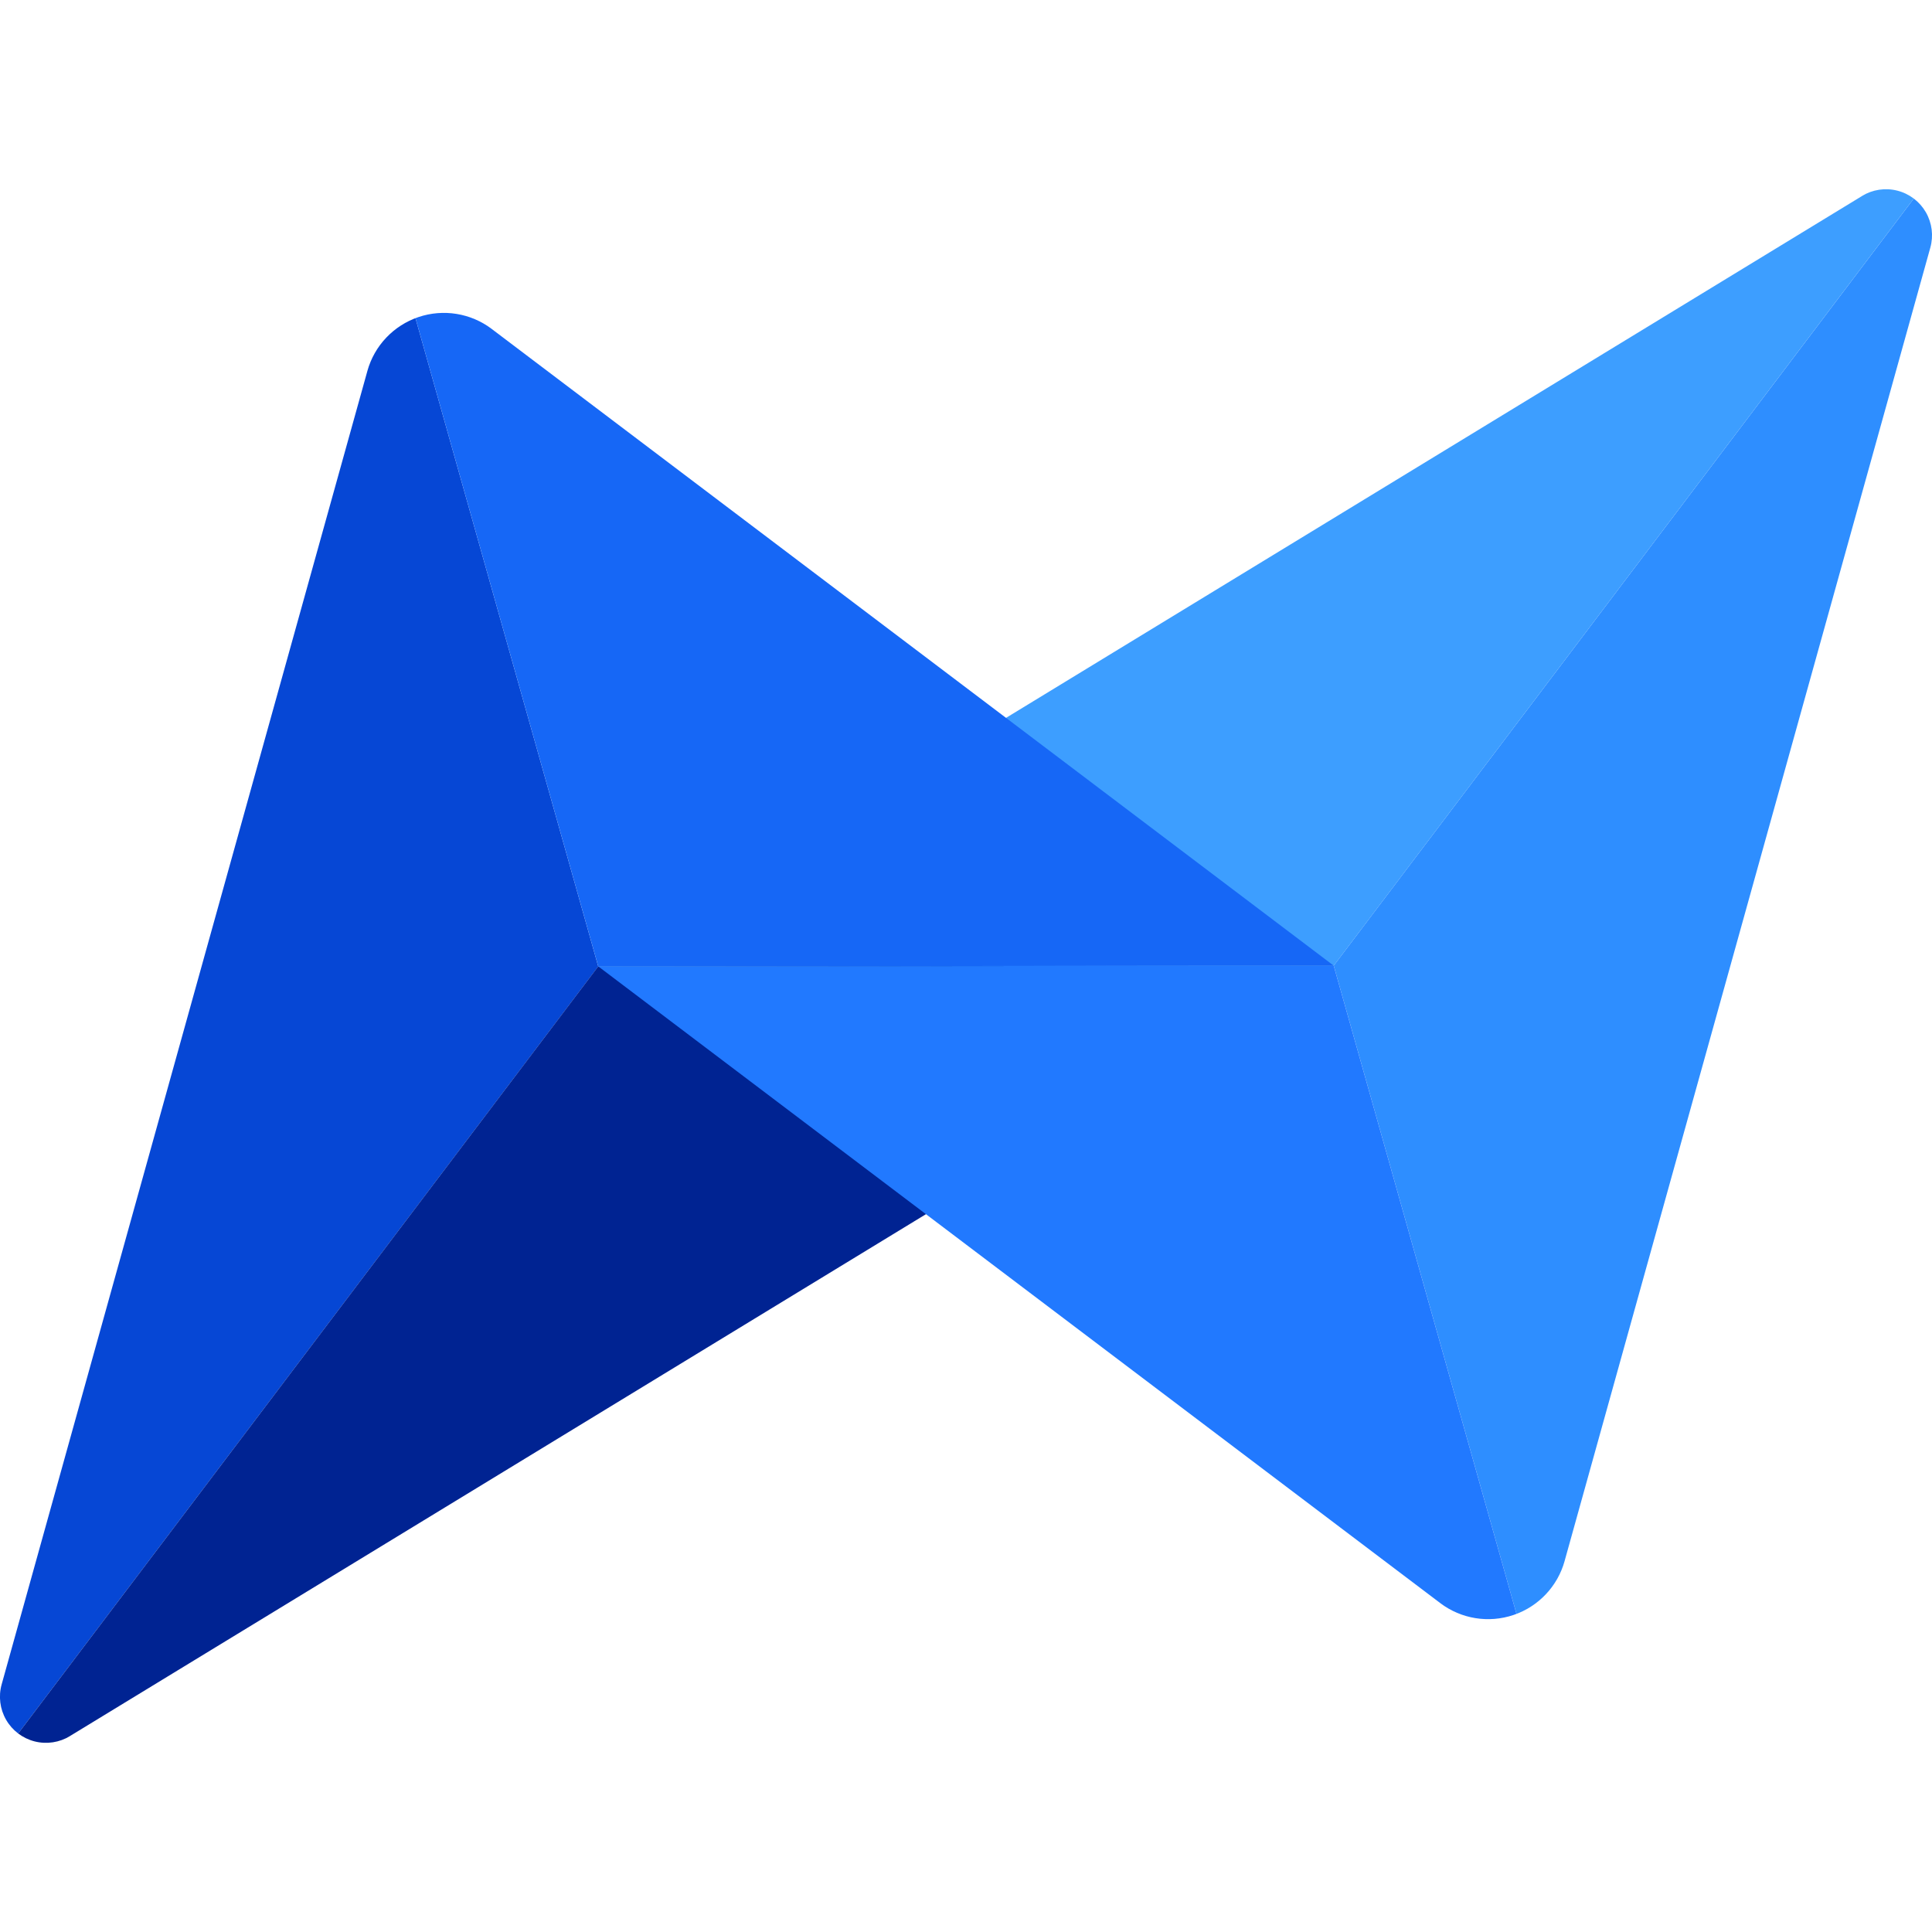 <svg xmlns="http://www.w3.org/2000/svg" width="128" height="128" viewBox="0 0 33.867 33.867" xmlns:v="https://vecta.io/nano"><defs><clipPath id="A"><path d="M115.178 14.281l-11.64 7.096-6.993-5.288a1.08 1.08 161.328 0 0-1.692.572L89.88 34.521a.626.626 37.097 0 0 .93.703l11.64-7.096 6.993 5.288a1.08 1.08 161.329 0 0 1.692-.572l4.973-17.86a.626.626 37.097 0 0-.93-.703z" fill="#0647d5" fill-opacity="1" stroke-width="1"/></clipPath></defs><g clip-path="url(#A)" transform="matrix(1.289 0 0 1.289 -115.826 -14.972)"><path d="M89.454 36.05l5.825-20.918 2.714 9.626z" fill="#0647d5"/><path d="M89.454 36.05l18.54-11.303-10.001.01z" fill="#002392"/><path d="M116.534 13.455l-5.825 20.918-2.714-9.626z" fill="#2e8eff"/><path d="M116.534 13.455l-18.54 11.303 10.001-.01z" fill="#3d9eff"/><path d="M95.279 15.132l12.715 9.615-10.001.01-2.714-9.626" fill="#1667f6" paint-order="stroke fill markers"/><path d="M110.709 34.373l-12.715-9.615 10.001-.01 2.714 9.626" fill="#2179ff" paint-order="stroke fill markers"/></g></svg>